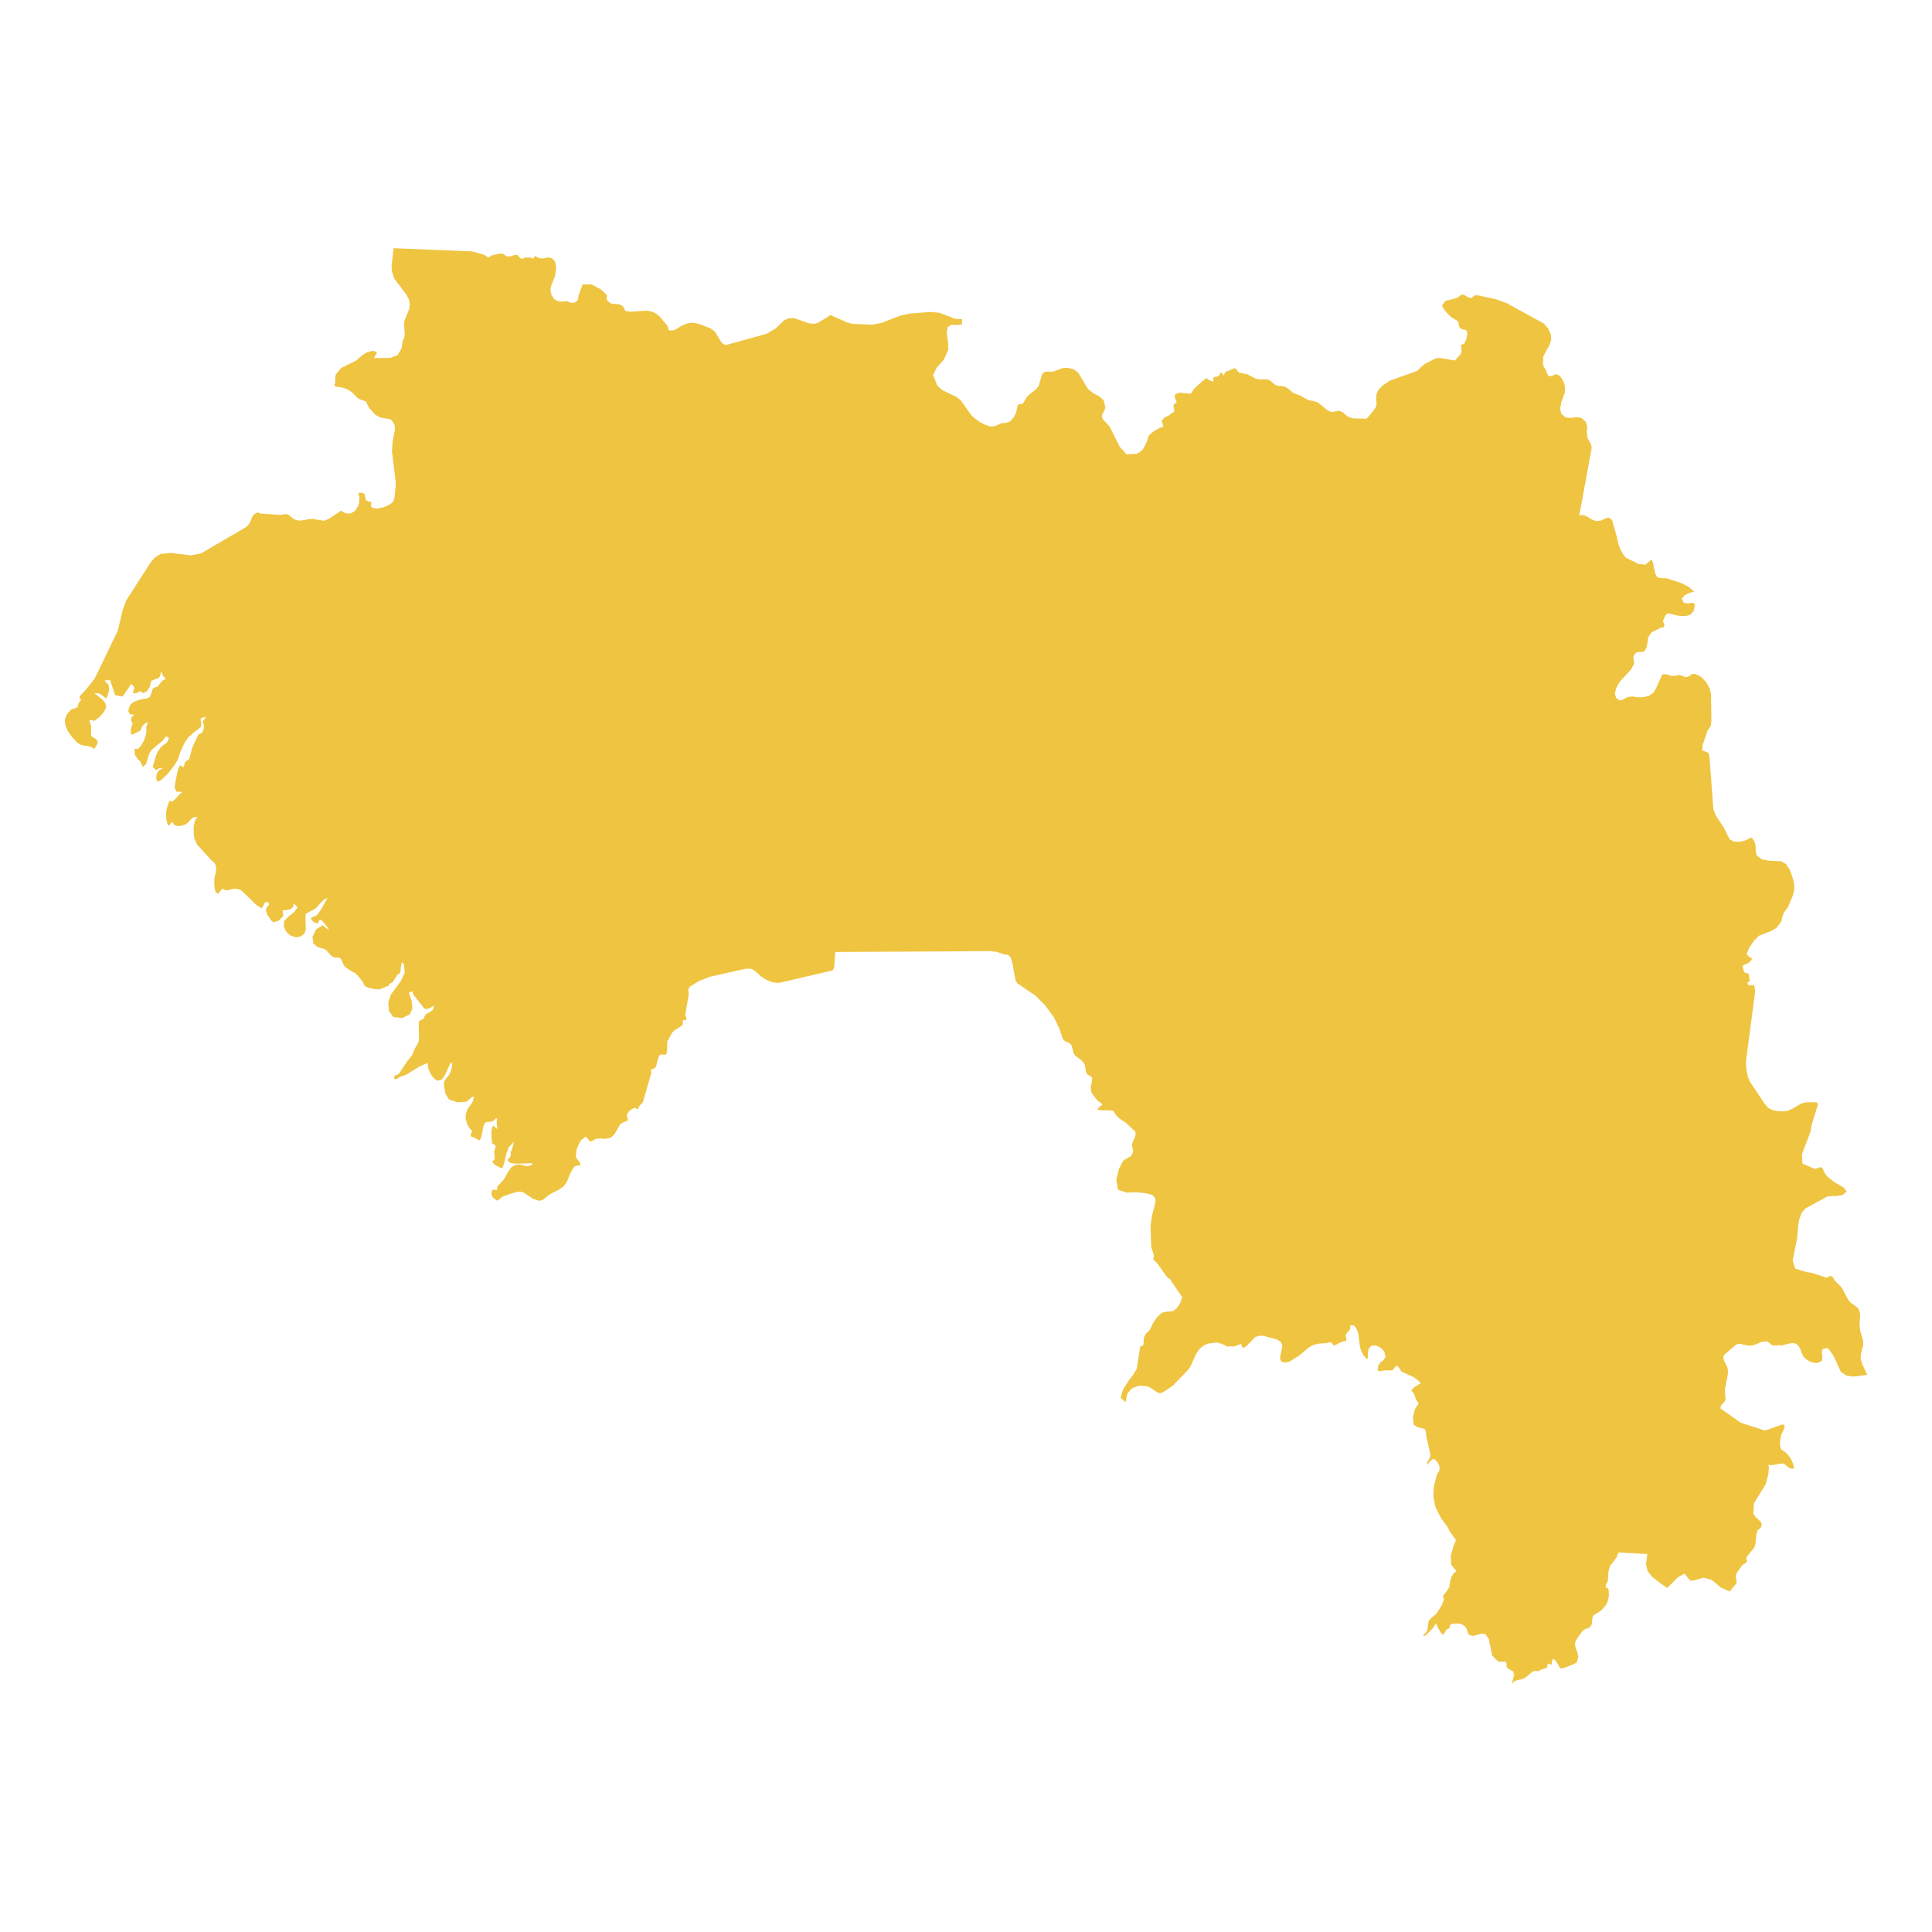 <svg xmlns="http://www.w3.org/2000/svg" viewBox="0 0 800 800"><polygon points="205.95 497.21 204.78 496.48 203.88 495.6 203.47 494.35 203.81 492.73 204.09 492.66 205.6 492.73 205.95 492.58 205.95 492.14 205.81 491.7 205.95 491.33 208.7 488.32 210.56 484.94 211.8 483.32 213.52 482.3 215.24 482.22 218.48 482.96 220.34 482.3 220.34 481.63 214.21 481.86 211.32 481.56 210.15 480.46 210.28 480.02 211.18 479.14 211.46 478.62 211.46 477.23 212.28 475.02 212.83 472.74 210.56 475.24 209.59 477.89 209.04 480.68 208.01 483.84 205.53 482.74 204.5 482 203.81 480.83 204.71 480.31 204.84 479.28 204.57 476.49 204.71 476.49 204.91 475.98 205.12 475.24 205.26 474.65 205.05 474.21 204.09 473.63 203.81 473.48 203.53 471.27 203.47 468.04 204.16 466.06 205.95 467.53 205.67 465.18 205.67 464.15 205.95 463.12 205.26 463.12 204.64 463.85 203.81 464.37 202.71 464.51 201.4 464.59 200.71 465.03 200.23 466.2 199.2 471.2 198.58 472.23 196.24 470.98 195.2 470.69 194.79 469.95 195.55 468.33 194.58 467.38 193.55 465.69 192.86 463.63 192.79 461.57 193.48 459.52 195.62 456.43 196.31 454.15 195.55 454.15 193.14 456.21 189.42 456.43 185.98 455.33 184.53 453.05 183.84 449.82 183.84 448.13 184.87 446.37 185.84 445.26 186.59 443.79 187.08 442.1 187.28 440.12 186.59 440.12 184.32 444.97 183.01 446.95 181.16 447.54 179.71 446.58 178.33 444.68 177.3 442.25 177.02 440.12 173.93 441.51 171.51 442.99 168 445.12 165.25 446 165.11 446.29 164.35 446.73 163.53 446.95 163.18 446.37 163.39 445.48 163.87 445.19 164.56 445.04 165.25 444.53 168.49 439.61 170.55 437.03 171.79 434.17 173.24 431.67 173.51 429.98 173.37 423.73 173.51 423 173.99 422.48 175.37 421.9 175.65 421.16 176.34 419.99 177.78 419.18 179.23 418.22 179.78 416.39 177.71 417.56 176.4 417.86 175.44 417.27 171.03 411.68 170.69 410.43 170.28 410.58 170 410.73 169.31 411.1 170.48 414.55 170.76 417.56 169.72 419.99 166.63 421.53 162.91 421.16 161.05 418.59 160.77 415.14 161.81 411.9 165.94 406.32 167.59 402.79 167.25 399.19 166.42 398.46 166.07 399.85 165.87 401.91 165.59 403.01 164.49 403.67 162.56 406.76 161.12 407.42 161.25 407.86 160.77 408.23 157.26 409.63 156.85 409.7 154.78 409.48 152.92 409.11 151.41 408.52 150.79 407.79 150.17 406.54 148.79 404.7 147.07 402.94 145.62 402.2 142.87 400.37 142.32 399.56 141.15 396.99 140.25 396.55 138.53 396.47 137.7 396.18 136.95 395.52 134.95 393.31 133.43 392.65 132.4 392.43 131.3 391.99 129.78 390.67 129.37 387.95 130.95 384.79 133.57 383.17 136.26 385.16 135.5 383.83 134.12 382.07 132.81 380.75 132.19 381.04 131.44 382.44 129.92 381.85 128.75 380.6 129.03 379.94 131.23 378.99 132.88 376.71 135.64 371.78 134.19 372.52 133.09 373.47 131.09 375.83 130.06 376.56 127.31 377.96 126.62 378.4 126.48 379.72 126.62 384.79 126.34 385.97 125.51 387.07 124.21 387.88 122.48 388.1 120.21 387.36 118.49 385.75 117.53 383.61 117.66 381.48 119.25 379.72 121.73 377.74 123.17 375.83 121.73 373.99 121.38 375.61 120.21 376.49 118.63 376.85 117.04 376.93 117.25 379.35 115.46 381.19 113.26 381.92 112.16 381.04 111.81 380.31 111.12 379.43 110.43 378.18 110.09 376.56 110.43 375.83 111.05 375.09 111.47 374.43 111.05 373.62 110.57 373.47 110.02 373.62 109.54 373.92 109.4 374.36 108.44 376.12 106.23 374.8 100.17 368.92 99.14 368.33 97.69 367.96 96.18 368.11 94.8 368.55 93.49 368.7 92.19 367.96 90.12 370.17 89.09 368.99 88.74 366.35 88.74 363.92 89.5 360.39 89.5 359.07 89.02 357.6 88.47 356.94 87.78 356.5 81.58 349.67 80.48 347.24 80.2 344.96 80.2 342.25 80.75 339.75 81.72 338.35 81.79 338.28 80.13 338.43 79.03 339.23 78.14 340.34 76.97 341.29 75.59 341.81 73.87 342.1 72.35 341.73 71.53 340.56 70.84 340.56 70.08 341.88 69.46 341.44 68.98 339.82 68.77 337.91 68.84 336 69.12 334.53 70.15 331.59 71.32 331.96 72.63 330.78 74.14 329.09 75.59 327.92 73.18 327.84 72.35 326.45 72.49 324.46 73.73 318.44 74.56 316.9 75.59 317.56 76.21 317.56 76.42 315.94 77.17 315.06 78.07 314.62 78.41 314.1 79.72 309.25 82.2 304.11 83.58 303.45 84.33 302.05 84.47 300.29 83.92 298.82 84.33 298.31 85.3 296.76 83.3 297.35 83.03 298.23 83.37 299.41 83.16 301.1 79.79 303.6 79.38 304.11 77.93 305.29 76.21 308 74.83 310.94 73.66 314.47 72.28 316.82 69.46 320.42 66.57 323.14 65.19 323.66 64.64 322.33 64.85 320.64 65.4 319.47 66.29 318.66 67.39 318.22 66.64 318.07 66.02 318.07 65.4 318.37 64.64 318.95 63.26 317.56 64.5 313.22 65.26 311.38 66.36 309.69 66.98 309.03 68.43 308 69.12 307.42 69.6 306.54 69.87 305.8 70.08 305.58 69.6 305.36 68.77 304.85 67.39 306.68 62.85 310.43 61.68 312.27 60.51 316.31 59.13 317.56 58.17 315.43 56.86 314.1 55.89 312.63 55.62 310.06 57 310.14 58.17 309.11 59.06 307.64 59.75 306.31 60.23 304.85 60.58 303.23 60.65 301.83 60.51 301.1 60.78 300.51 60.92 300 61.13 298.82 59.27 300.29 58.65 301.17 58.37 302.2 57.89 302.64 55 304.11 54.24 304.11 54.17 302.86 54.24 301.69 54.52 300.58 55 299.63 54.38 298.67 54.31 297.64 54.72 296.76 55.62 295.95 53.76 295.73 53.14 294.49 53.48 292.8 54.24 291.47 55.55 290.59 57.27 289.93 59.2 289.42 60.78 289.27 62.02 288.53 62.71 286.99 63.13 285.52 63.54 284.79 65.26 284.35 67.12 281.92 68.77 281.04 68.01 280.38 67.46 279.72 66.71 278.03 66.5 278.98 66.22 280.01 65.67 280.75 64.98 281.04 64.43 281.19 62.85 281.85 62.51 282.14 62.09 284.27 60.99 286.11 59.48 286.99 57.69 286.18 57.2 286.7 56.72 286.99 56.03 287.06 55 286.99 55.62 284.93 55 283.61 54.03 283.32 53.55 284.42 50.73 288.46 47.63 287.8 45.63 281.63 43.22 281.77 44.95 283.61 45.22 285.67 44.67 287.58 43.98 289.27 41.85 287.58 40.68 287.06 39.09 286.99 42.4 289.71 43.64 291.18 43.98 292.94 42.95 294.93 41.09 296.98 39.23 298.38 38.4 298.45 38.2 298.16 37.72 298.09 37.23 298.16 37.03 298.45 37.16 299.19 37.65 300.22 37.72 300.73 37.72 304.48 38.13 305.07 39.09 305.58 40.06 306.24 40.47 307.42 40.26 308 39.09 310.06 37.3 309.11 33.65 308.52 31.86 307.42 29.73 305.07 28 302.57 27.04 300.29 26.83 298.16 27.52 296.1 29.11 294.04 29.8 293.68 31.79 293.02 32.21 292.57 32.34 291.77 32.62 291.03 33.1 290.37 33.51 289.93 33.51 289.27 33.1 289.27 32.96 289.12 32.96 288.83 32.89 288.46 35.79 285.3 39.16 281.04 48.8 261.13 50.8 252.6 52.31 248.56 62.3 232.98 64.09 230.85 66.5 229.38 70.7 228.94 79.03 229.97 83.23 229.16 92.12 223.95 101.48 218.51 102.79 217.48 103.48 216.38 104.58 213.73 105.41 212.85 106.51 212.19 106.99 212.26 107.61 212.63 116.01 213.22 118.35 212.85 119.32 213.07 120.21 213.73 121.11 214.54 122.07 215.13 123.72 215.57 125.1 215.5 128.13 214.91 129.72 214.91 134.12 215.64 135.98 214.91 140.32 212.12 141.08 211.46 143.28 212.63 145.35 212.56 147.07 211.46 148.38 209.4 148.65 208.37 148.86 205.87 148.38 204.62 148.72 204.03 150.24 204.11 151.06 204.77 151.41 206.97 152.23 207.49 153.75 207.93 153.75 208.66 153.54 209.47 154.16 210.28 156.16 210.57 158.78 210.06 161.19 209.03 162.77 207.78 163.32 206.31 163.8 201.61 163.87 199.7 162.29 186.84 162.63 182.36 163.53 177.95 163.39 175.89 162.29 174.06 161.32 173.54 157.81 172.95 156.16 172.22 154.99 171.34 152.78 168.76 152.16 167.74 151.96 166.85 151.47 166.19 148.72 165.24 147.69 164.43 145.76 162.44 143.83 161.2 141.77 160.46 139.15 160.09 138.39 159.65 138.81 158.48 138.81 156.13 139.08 155.02 141.28 152.38 147.34 149.37 149.82 147.24 151.68 145.99 154.44 145.25 156.16 145.84 154.85 148.26 161.67 148.19 164.63 147.01 166.28 144.3 166.69 141.43 167.52 139.3 167.59 138.05 167.31 134.89 167.38 133.5 167.59 132.54 169.38 128.06 169.72 126.22 169.45 124.31 168.35 122.11 163.25 115.35 162.29 112.41 162.15 109.98 162.98 102.78 195.48 104.1 200.02 105.35 200.37 105.5 200.78 105.65 201.68 106.31 202.16 106.53 202.71 106.45 202.99 106.23 203.26 105.94 203.74 105.72 206.77 105.06 207.67 104.98 208.49 105.21 209.73 106.09 210.63 106.23 211.46 106.09 213.18 105.57 213.93 105.5 214.49 105.79 215.45 106.9 215.93 107.19 216.34 107.12 217.58 106.67 218.48 106.67 219.17 106.6 219.86 106.67 220.68 107.19 221.58 106.01 223.44 106.97 225.23 106.97 227.02 106.6 228.53 106.9 229.84 108.36 230.25 110.42 230.12 112.63 229.77 114.46 228.26 118.21 227.91 119.97 228.33 122.11 229.5 123.87 231.01 124.75 232.73 124.9 234.66 124.68 236.45 125.41 238.1 125.27 239.28 124.24 239.62 122.11 241.27 117.77 244.99 117.77 248.92 119.9 251.4 122.25 251.33 122.69 251.19 123.43 251.4 124.31 252.43 125.34 253.39 125.78 256.42 126 258.01 126.81 258.42 127.91 259.04 128.79 261.1 129.09 267.58 128.65 269.64 128.94 271.64 129.82 273.29 131.22 276.12 134.6 276.67 135.63 276.74 136.36 277.08 136.8 278.53 136.8 278.66 136.8 279.42 136.58 282.38 134.82 284.31 134.01 286.03 133.64 287.75 133.72 289.89 134.3 294.23 135.99 296.02 137.32 298.91 142.02 300.49 142.9 317.5 138.2 321.22 135.99 324.53 132.76 326.39 131.81 328.87 131.73 334.93 133.86 337.06 134.08 338.37 133.79 342.22 131.58 343.33 130.78 343.74 130.56 344.5 130.56 344.63 130.7 344.77 130.85 350.9 133.57 352.97 134.08 361.16 134.45 365.02 133.72 372.73 130.7 376.93 129.82 385.54 129.16 388.98 129.53 395.59 132.03 398.35 132.17 398.35 134.3 396.42 134.6 394.01 134.45 392.43 135.41 392.01 137.83 392.63 142.16 392.7 144.66 390.84 148.93 387.95 152.09 386.37 155.32 388.16 159.73 390.08 161.49 396.21 164.43 398 165.97 402.07 171.78 403.72 173.32 405.72 174.72 407.78 175.82 409.78 176.55 411.71 176.55 414.94 175.16 416.6 175.08 418.18 174.57 419.69 172.95 420.73 170.9 421.42 167.74 422.04 167.37 422.93 167.29 423.69 166.93 425.13 164.5 425.62 163.91 425.69 163.77 428.92 161.27 430.09 159.87 431.4 155.24 432.16 154.14 433.54 153.85 435.88 153.92 440.22 152.38 442.21 152.31 444.69 152.97 446.48 154.36 450.55 161.12 452.89 162.96 455.23 164.13 457.02 165.75 457.71 168.76 457.43 169.72 456.4 171.63 456.26 172.51 456.74 173.69 459.43 176.55 463.56 184.86 466.45 188.09 470.65 187.94 472.1 187.13 473.13 186.18 474.23 184.27 475.13 182.28 475.47 180.74 476.3 179.71 478.09 178.39 480.16 177.21 481.74 176.7 481.05 174.28 482.15 172.95 484.15 171.92 486.22 170.38 486.22 169.65 485.94 168.47 486.01 167.44 486.9 166.93 487.25 166.56 486.42 164.36 486.56 163.33 488.35 162.59 493.17 163.03 494.13 161.42 494.89 160.53 498.34 157.45 499.64 156.57 500.33 157.16 500.95 157.52 502.47 158.04 502.4 156.49 502.95 156.05 503.91 155.98 504.81 155.47 505.29 154.44 505.5 154.14 506.19 154.73 506.46 155.32 506.74 155.39 507.36 154.07 511.14 152.45 511.97 152.89 512.45 153.63 513.07 154.29 516.38 154.95 519.96 156.79 521.89 157.16 524.37 157.08 525.05 157.16 526.09 157.67 527.46 158.92 528.22 159.43 528.91 159.65 529.25 159.8 530.91 159.87 531.94 160.09 533.18 160.75 535.25 162.52 536.49 163.11 538.35 163.77 541.86 165.75 543.92 166.05 545.71 166.63 549.23 169.57 551.01 170.53 551.98 170.53 554.04 170.16 554.73 170.16 555.84 170.6 557.42 172 558.45 172.66 560.31 173.25 565.89 173.39 568.3 170.6 569.61 168.76 570.02 167.37 569.82 165.09 569.95 163.25 570.71 161.56 572.23 159.87 575.39 157.67 586.75 153.63 588.75 151.72 590.34 150.47 594.47 148.41 596.19 148.19 602.39 149.29 604.73 146.79 605.21 145.4 604.93 142.75 606.24 142.39 607.14 140.62 607.55 138.56 607.48 137.17 606.93 136.65 605.28 136.29 604.52 135.77 604.04 134.74 603.97 133.79 603.7 132.98 600.94 131.36 599.08 129.53 597.63 127.69 597.08 126.59 598.53 124.6 603.35 123.36 605 122.11 605.69 121.96 606.24 122.11 607.62 122.91 609.07 123.5 609.82 122.99 610.58 122.33 611.89 122.25 619.53 123.94 623.8 125.49 635.85 132.1 639.23 133.94 641.02 135.99 642.19 138.49 642.33 140.84 641.43 143.27 640.12 145.47 639.02 147.75 638.88 150.62 639.16 151.72 640.19 153.41 640.54 154.51 641.23 155.76 642.47 155.69 644.46 154.88 645.98 155.76 647.28 157.67 648.04 160.09 647.97 162.52 646.46 166.78 646.04 169.21 646.46 171.26 648.32 172.88 650.52 173.03 652.79 172.73 654.93 173.1 656.72 174.79 657.2 176.63 657.06 178.68 657.27 181.03 657.75 182.21 658.44 183.24 658.92 184.34 659.06 185.59 653.97 213.37 655.89 213.29 657.54 214.1 659.2 215.13 661.06 215.79 663.12 215.5 664.71 214.69 666.15 214.32 667.53 215.35 669.73 223.14 670.08 225.12 670.9 227.33 672.01 229.38 673.18 230.93 678.62 233.57 681.37 233.79 683.92 231.66 684.47 232.98 684.95 235.34 685.37 237.32 686.12 238.94 687.36 239.38 690.12 239.45 696.18 241.43 699.21 242.98 701.48 244.96 699.62 245.47 697.55 246.5 696.38 247.9 697.14 249.52 699 249.88 700.86 249.59 701.89 250.1 701.34 252.9 700.17 254.37 698.31 255.03 696.25 255.1 694.52 254.88 690.6 253.93 689.63 254.73 688.6 257.16 688.67 257.6 689.02 258.11 689.22 258.77 689.02 259.51 688.67 259.8 687.71 259.88 687.36 260.02 686.47 260.61 684.4 261.57 683.71 262.01 682.47 263.92 681.92 267.74 681.03 269.5 680.13 269.94 678.13 270.02 677.31 270.38 676.41 271.63 676.35 272.74 676.62 273.76 676.55 275.01 675.45 277.14 670.84 282.14 669.94 283.54 669.11 285.37 668.7 287.29 669.18 288.98 670.7 290.08 672.28 289.56 674 288.61 676 288.39 677.72 288.68 679.51 288.75 681.3 288.53 682.96 288.02 684.75 286.7 685.71 285.01 688.33 279.2 690.05 279.2 692.05 279.86 694.11 279.79 695.14 279.5 696.04 279.64 697.9 280.38 698.93 280.23 700.86 279.06 702.03 279.06 704.3 280.23 706.37 282.29 707.88 284.86 708.5 287.29 708.64 298.53 708.43 300.51 707.82 301.47 707.13 302.35 705.06 308.37 704.78 310.65 707.47 311.75 707.88 313.66 709.47 335.12 710.64 337.98 713.67 342.47 716.22 347.54 718.01 348.49 720.21 348.56 722.55 348.05 724.07 347.39 724.89 346.8 725.58 347.1 726.61 348.79 726.96 350.11 727.03 352.97 727.58 354.37 729.58 355.84 732.19 356.35 737.63 356.65 739.56 357.82 741.08 360.1 742.11 362.89 742.8 365.32 743 368.11 742.45 370.68 740.25 375.83 739.22 377.07 738.46 378.4 737.98 379.87 737.63 381.48 735.7 384.13 733.36 385.52 728.27 387.51 726.41 389.42 724.34 392.36 723.24 395.08 724.27 396.25 725.51 396.77 725.1 397.8 723.86 398.82 721.73 399.71 721.66 400.66 721.93 401.76 722.35 402.64 722.69 402.87 723.24 402.94 723.79 403.09 724.2 403.67 724.41 405.58 724.55 406.17 724.41 406.39 723.93 406.54 723.59 406.91 724 407.94 724.41 408.08 726.34 407.94 726.82 410.21 723.1 438.43 722.97 439.38 723.03 441.81 723.38 444.23 723.86 446.14 724.62 447.91 730.47 456.73 732.12 458.71 733.78 459.59 735.98 460.11 738.25 460.18 740.04 460.03 742.11 459.15 745.97 456.87 748.1 456.43 752.23 456.43 752.78 457.31 750.1 465.98 749.75 468.48 746.17 477.89 746.31 481.78 751.4 483.99 752.64 483.76 753.68 483.32 754.5 483.47 755.88 486.26 756.98 487.44 759.25 489.28 763.46 491.77 764.7 493.46 764.56 493.54 762.9 494.86 760.56 495.23 758.57 495.23 756.64 495.45 747.62 500.37 746.1 502.06 745.07 504.71 744.59 507.28 744.17 512.57 742.32 521.97 743.35 525.28 747.96 526.75 750.16 527.04 756.23 529.03 756.64 528.95 757.74 528.37 758.29 528.37 758.98 528.88 759.74 530.2 760.22 530.79 762.15 532.63 762.84 533.51 765.25 538.14 766.21 539.32 769.03 541.37 769.72 542.25 770.27 544.31 770 548.43 770.2 550.78 771.51 555.26 771.51 557.1 770.75 559.82 770.41 562.39 771.1 564.74 773.17 569.29 767.31 570.03 764.56 569.59 762.28 568.04 759.12 561.28 756.91 558.2 754.71 558.57 754.37 560.18 754.64 562.02 754.43 563.49 752.71 564.37 751.06 564.3 749.41 563.78 747.96 562.9 746.86 561.87 746.1 560.4 745.55 558.86 744.86 557.46 743.62 556.36 742.18 556.14 740.66 556.36 737.63 557.17 736.74 557.02 734.95 557.17 734.12 557.1 733.43 556.8 732.4 555.77 731.5 555.41 729.44 555.63 726.13 557.02 724.07 557.24 720.49 556.43 719.04 556.65 714.15 560.84 713.6 561.58 713.67 562.9 714.15 564 714.84 565.25 715.39 566.58 715.53 568.78 714.29 574.95 714.29 577.01 714.56 578.99 714.22 580.24 712.57 582.08 712.43 583.25 720.83 589.13 730.61 592.29 731.57 592.14 737.63 589.94 738.87 589.94 738.94 590.97 738.39 592.51 737.63 593.84 737.01 597.07 737.08 598.76 737.63 600.23 739.49 601.48 741.21 603.46 742.38 605.81 742.66 606.91 743 608.16 741.21 608.02 739.97 607.21 739.01 606.33 737.98 605.96 733.78 606.69 732.26 606.62 732.47 607.58 732.26 610.22 731.23 614.41 726.27 622.49 726 626.83 726.75 627.93 729.02 630.06 729.51 631.24 729.3 632.26 728.75 632.93 728.13 633.29 727.65 633.88 727.23 635.64 726.89 639.25 726.41 640.79 723.17 644.76 723.1 645.2 723.38 646.3 723.31 646.74 722.9 647.18 721.79 647.84 721.31 648.28 719.32 651 718.83 652.25 718.76 653.06 719.11 654.82 719.04 655.56 716.22 659.01 712.5 657.32 708.71 654.16 705.34 653.28 701.75 654.38 699.9 654.53 697.49 651.59 694.94 652.99 690.39 657.54 687.36 655.48 684.13 652.91 682.2 650.49 681.58 647.55 682.13 643.51 670.15 642.85 669.32 644.98 666.7 648.43 666.02 650.63 665.81 654.38 665.6 654.97 665.05 656.07 664.85 656.73 664.98 657.39 665.4 657.61 665.81 657.69 666.08 658.2 666.22 660.7 665.81 662.83 664.85 664.82 663.12 666.8 660.3 668.56 659.68 669.08 659.34 670.11 659.2 672.31 658.78 673.26 657.96 674.07 656.31 674.59 655.41 675.25 653.55 677.67 652.66 679.14 652.17 680.32 652.38 682.16 653.14 684.14 653.55 686.12 652.93 688.33 651.83 688.99 647.42 690.75 646.11 690.9 644.19 687.67 642.95 686.86 642.4 689.36 641.29 688.84 640.88 689.06 640.54 690.75 640.05 690.75 637.85 691.49 637.02 692 635.3 691.86 633.93 692.66 632.69 693.84 631.24 694.94 629.93 695.38 628.49 695.68 627.93 695.82 627.18 696.12 626.01 697.22 626.97 693.54 626.56 692.08 624.63 691.05 623.87 690.31 623.8 688.48 623.25 688.03 620.98 688.11 620.36 688.03 617.88 685.54 616.5 678.78 615.06 676.64 613.47 676.42 610.1 677.38 608.51 677.09 607.9 676.35 607.21 674.22 606.52 673.34 605.62 672.75 604.93 672.46 603.49 672.24 601.84 672.31 600.87 672.53 600.46 672.9 600.25 674.07 599.77 674.44 599.15 674.59 597.63 676.94 596.47 675.91 594.54 672.24 593.43 674.07 590.47 677.09 589.65 677.53 589.65 677.45 589.23 677.16 590.34 676.2 590.96 675.1 591.23 673.78 591.3 672.31 591.71 670.99 592.68 669.96 594.74 668.27 597.01 664.67 597.91 662.32 597.5 660.85 599.29 658.57 600.04 657.39 600.53 654.53 601.08 652.84 601.97 651.44 603.08 650.56 600.94 647.91 600.73 644.32 601.77 640.49 602.87 637.7 600.32 634.17 599.43 632.34 596.81 628.81 594.47 624.25 593.5 619.77 593.78 615.22 595.02 610.51 595.16 610.22 595.91 609.19 596.12 608.09 595.98 606.99 595.43 605.81 594.26 604.34 593.16 604.2 592.13 605.15 590.89 606.69 591.02 605.45 592.13 603.53 592.33 602.36 590.54 594.57 590.54 593.32 590.2 592 589.16 591.48 586.75 590.9 585.31 589.79 585.1 586.86 585.79 583.77 586.75 582.08 587.24 581.64 587.38 581.12 587.24 580.61 586.75 580.17 586.2 579.07 585.79 577.89 585.31 576.79 584.35 575.83 585.45 574.66 586.07 574.07 586.75 573.7 587.17 573.48 588.41 572.67 587.86 572.38 587.17 571.57 585.38 570.25 580.35 567.97 579.04 566.06 578.22 565.4 577.53 566.28 577.04 567.02 576.29 567.38 575.46 567.53 574.63 567.38 572.91 567.46 571.4 567.82 570.5 567.53 570.64 565.55 571.54 564.15 572.91 563.2 573.74 561.87 573.19 559.6 571.88 558.2 569.88 557.17 567.89 557.17 566.65 558.64 566.37 560.92 566.37 562.46 565.96 562.75 564.58 561.14 563.55 559.23 563.07 557.32 562.45 552.25 561.83 550.41 560.79 548.94 559.07 548.72 559.14 550.04 558.66 551 557.9 551.73 557.21 552.69 557.28 553.57 557.56 554.38 557.42 555.11 554.94 555.92 553.15 556.88 552.25 557.17 551.77 556.51 551.29 555.99 550.81 555.77 549.36 556.14 548.88 556.22 546.95 556.29 545.23 556.51 543.65 557.02 541.92 557.98 538 561.28 533.94 563.86 531.8 564.22 530.49 563.71 530.01 562.31 531.04 557.24 530.36 555.63 528.84 554.67 523.13 553.13 521.4 553.13 519.75 553.64 516.31 557.24 514.66 558.27 513.83 556.43 511.76 557.32 510.73 557.54 509.63 557.46 508.46 557.61 507.63 557.32 506.81 556.8 504.05 555.92 503.36 555.92 500.33 556.36 498.82 556.95 497.51 557.83 496.34 559.01 495.37 560.48 492.96 565.77 491.73 567.46 485.8 573.63 482.22 576.13 480.43 576.93 479.33 576.64 476.44 574.66 474.99 574 471.62 573.78 468.79 574.8 466.8 577.08 466.04 580.68 464.04 578.77 465.07 575.25 467.42 571.64 469.21 569.29 470.72 566.72 472.17 557.39 473.27 557.24 473.55 556.36 473.55 555.04 473.75 553.64 474.44 552.32 476.02 550.78 477.61 547.62 479.19 545.34 481.12 543.58 483.19 543.13 485.53 542.99 487.39 541.59 488.76 539.46 489.52 537.11 485.25 530.94 484.7 529.91 483.19 528.73 479.05 522.93 478.78 522.63 478.02 522.12 477.68 521.68 477.61 521.31 477.75 520.14 477.75 519.7 476.78 516.61 476.64 515.51 476.44 507.65 476.92 503.9 478.5 497.51 478.43 497.21 478.37 496.55 478.23 495.89 477.06 494.79 474.72 494.13 470.72 493.69 466.52 493.83 462.94 492.66 462.25 488.69 463.29 484.06 465.07 480.68 466.11 479.94 467.21 479.36 468.31 478.69 469.07 477.45 469.21 476.42 468.79 474.58 468.79 473.63 469.28 472.3 469.83 471.13 470.24 469.88 470.1 468.56 465.83 464.59 464.73 464 463.42 463.04 462.25 461.94 461.01 460.03 460.05 459.81 459.01 459.81 458.05 459.66 457.36 459.81 455.57 459.74 454.33 459.3 455.3 458.34 456.4 457.53 456.19 456.95 454.61 455.84 453.09 454.08 451.99 452.46 451.58 450.48 452.13 447.83 452.27 446.29 451.51 445.56 450.41 445.04 449.72 444.09 449.24 441.07 448.82 440.19 447.86 439.09 445.31 437.18 444.55 436.15 443.87 433.29 443.45 432.48 442.76 431.89 441.18 431.23 440.56 430.86 439.94 429.83 438.77 426.16 436.43 421.31 432.92 416.46 428.78 412.27 421.28 407.2 420.52 405.95 419.21 398.82 418.45 396.4 417.35 395.37 415.98 395.22 412.53 394.12 409.99 393.83 388.64 393.98 345.87 394.19 345.39 400.81 344.7 401.84 325.77 406.25 322.6 406.98 320.88 406.91 319.22 406.54 317.37 405.73 314.95 404.19 313.1 402.43 311.31 401.18 308.96 401.1 293.88 404.48 289.27 406.32 285.69 408.52 285.07 409.55 285 410.21 285.14 410.95 285.14 412.05 283.76 420.13 283.83 420.43 284.24 421.68 284.24 422.19 283.97 422.48 283.42 422.34 282.93 422.41 282.73 422.93 282.73 424.25 282.59 424.62 282.31 424.69 279.15 426.75 278.25 427.7 276.6 430.79 276.32 431.15 276.19 435.71 275.77 436.67 274.95 436.74 273.98 436.59 273.09 436.96 272.61 437.92 271.71 441.44 271.43 441.96 271.23 442.25 270.88 442.4 270.33 442.62 269.57 442.99 269.51 443.43 269.71 443.94 269.64 444.45 266.27 456.21 265.79 456.95 265.1 457.53 264.75 457.97 264.48 458.56 264.07 459.3 263.58 459.15 263.1 458.78 262.62 458.71 260.97 459.74 260.42 460.25 259.59 461.43 259.59 462.31 260 463.26 259.93 464.07 258.56 464.51 256.83 465.47 254.43 469.73 252.7 471.2 250.64 471.57 248.71 471.42 246.71 471.57 244.51 472.82 242.58 470.61 240.45 472.23 238.86 475.54 238.38 478.69 238.86 479.8 240.24 481.56 240.31 482.44 239.96 482.59 238.38 482.74 237.83 483.1 236.87 484.57 236.04 486.12 234.66 489.5 233.28 491.33 231.49 492.58 227.64 494.57 224.54 496.99 223.02 497.21 220.75 496.4 216.9 493.83 215.31 493.39 212.69 493.9 208.29 495.38 205.95 497.21" style="fill:#efc441"/></svg>